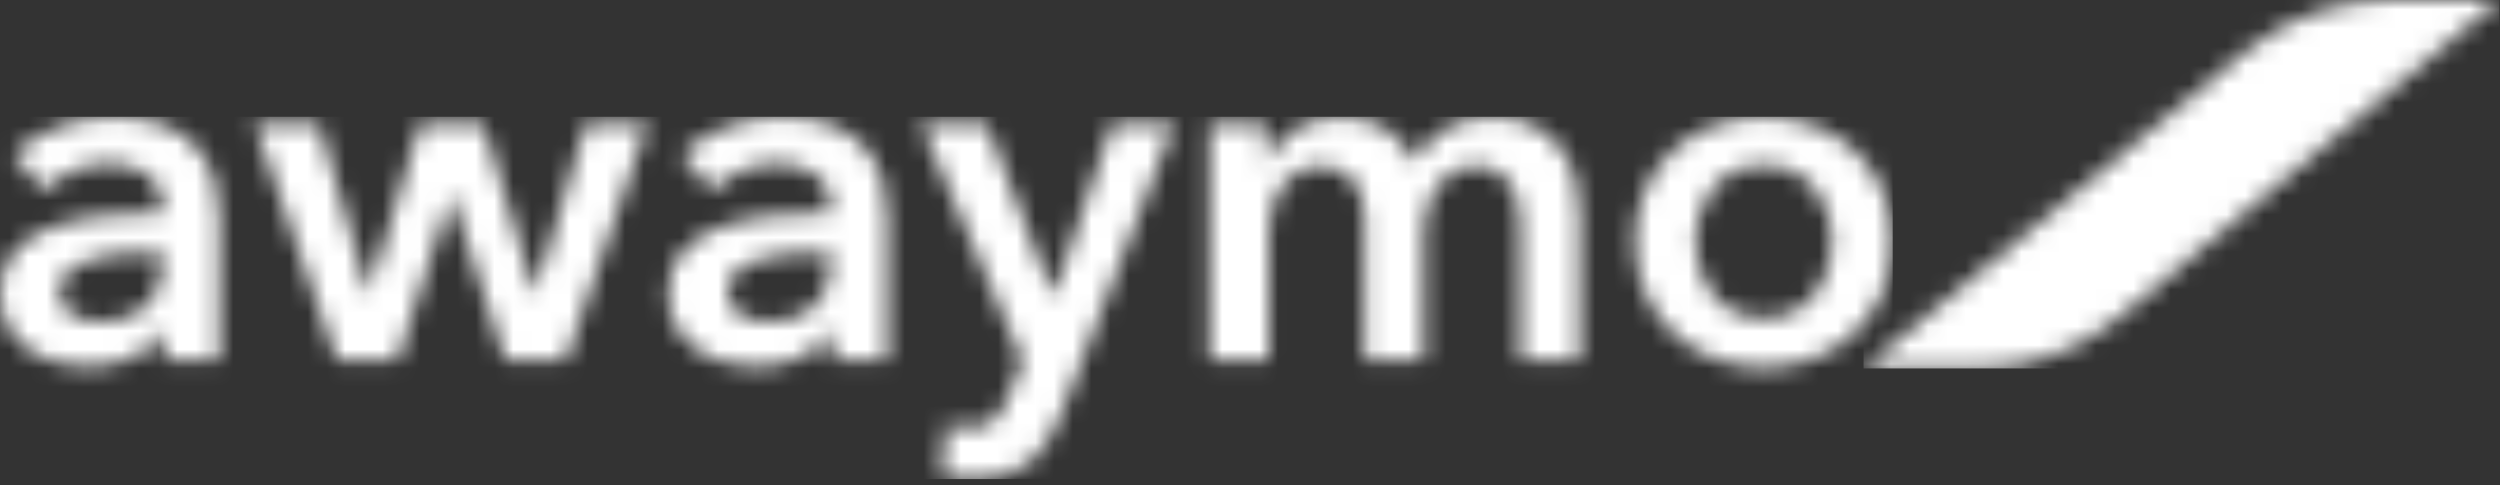 <?xml version="1.0" encoding="UTF-8"?>
<svg width="134px" height="26px" viewBox="0 0 134 26" version="1.1" xmlns="http://www.w3.org/2000/svg" xmlns:xlink="http://www.w3.org/1999/xlink">
    <rect x="0" y="0" width="134" height="26" fill="#333333" stroke="none"/>
    <!-- Generator: Sketch 46.2 (44496) - http://www.bohemiancoding.com/sketch -->
    <title>awaymo-white</title>
    <desc>Created with Sketch.</desc>
    <defs>
        <path d="M52.34,19.443 C52.948,19.427 53.475,19.349 53.922,19.208 C54.425,19.049 54.861,18.815 55.232,18.507 C55.602,18.198 55.919,17.819 56.184,17.369 C56.448,16.92 56.695,16.404 56.925,15.822 L62.929,0.401 L59.623,0.401 L56.475,9.632 L56.422,9.632 L52.877,0.401 L49.359,0.401 L54.808,13.097 L54.174,14.711 C54.033,15.046 53.9,15.337 53.777,15.584 C53.653,15.831 53.512,16.038 53.354,16.206 C53.195,16.373 53.001,16.497 52.772,16.576 C52.542,16.655 52.26,16.695 51.925,16.695 C51.749,16.695 51.559,16.682 51.356,16.655 C51.154,16.629 50.946,16.58 50.735,16.51 L50.47,19.261 C50.752,19.331 51.03,19.38 51.304,19.406 C51.503,19.426 51.7,19.438 51.895,19.443 L52.34,19.443 L52.34,19.443 Z M8.782,11.484 L8.703,11.484 C8.385,12.048 7.874,12.511 7.168,12.873 C6.463,13.234 5.661,13.415 4.761,13.415 C4.25,13.415 3.716,13.349 3.161,13.216 C2.606,13.084 2.094,12.864 1.627,12.555 C1.159,12.247 0.772,11.841 0.463,11.338 C0.154,10.836 0,10.214 0,9.474 C0,8.521 0.269,7.763 0.807,7.199 C1.345,6.634 2.037,6.202 2.883,5.903 C3.73,5.603 4.669,5.404 5.7,5.307 C6.732,5.21 7.742,5.162 8.729,5.162 L8.729,4.844 C8.729,4.051 8.443,3.465 7.869,3.085 C7.296,2.706 6.613,2.517 5.819,2.517 C5.149,2.517 4.506,2.658 3.888,2.94 C3.271,3.222 2.76,3.566 2.354,3.972 L0.714,2.041 C1.437,1.37 2.27,0.868 3.214,0.533 C4.157,0.198 5.114,0.03 6.084,0.03 C7.213,0.03 8.143,0.189 8.875,0.506 C9.606,0.824 10.184,1.238 10.607,1.75 C11.03,2.261 11.326,2.834 11.493,3.469 C11.661,4.104 11.745,4.739 11.745,5.373 L11.745,13.097 L8.782,13.097 L8.782,11.484 Z M8.729,7.304 L8.015,7.304 C7.504,7.304 6.966,7.327 6.401,7.371 C5.837,7.415 5.317,7.512 4.841,7.662 C4.365,7.811 3.968,8.023 3.65,8.296 C3.333,8.57 3.174,8.944 3.174,9.421 C3.174,9.72 3.24,9.972 3.373,10.175 C3.505,10.377 3.677,10.54 3.888,10.664 C4.1,10.787 4.338,10.875 4.603,10.928 C4.867,10.981 5.132,11.008 5.396,11.008 C6.49,11.008 7.318,10.717 7.883,10.135 C8.447,9.553 8.729,8.759 8.729,7.754 L8.729,7.304 Z M13.649,0.401 L17.088,0.401 L19.733,9.5 L19.786,9.5 L22.511,0.401 L25.896,0.401 L28.647,9.5 L28.7,9.5 L31.398,0.401 L34.705,0.401 L30.314,13.097 L27.087,13.097 L24.204,4.21 L24.151,4.21 L21.294,13.097 L18.067,13.097 L13.649,0.401 Z M44.598,11.484 L44.519,11.484 C44.201,12.048 43.69,12.511 42.984,12.873 C42.279,13.234 41.477,13.415 40.577,13.415 C40.066,13.415 39.532,13.349 38.977,13.216 C38.421,13.084 37.91,12.864 37.443,12.555 C36.975,12.247 36.587,11.841 36.279,11.338 C35.97,10.836 35.816,10.214 35.816,9.474 C35.816,8.521 36.085,7.763 36.623,7.199 C37.161,6.634 37.853,6.202 38.699,5.903 C39.546,5.603 40.485,5.404 41.516,5.307 C42.548,5.21 43.558,5.162 44.545,5.162 L44.545,4.844 C44.545,4.051 44.259,3.465 43.685,3.085 C43.112,2.706 42.429,2.517 41.635,2.517 C40.965,2.517 40.322,2.658 39.704,2.94 C39.087,3.222 38.576,3.566 38.17,3.972 L36.53,2.041 C37.253,1.37 38.086,0.868 39.03,0.533 C39.973,0.198 40.93,0.03 41.9,0.03 C43.029,0.03 43.959,0.189 44.691,0.506 C45.422,0.824 46,1.238 46.423,1.75 C46.846,2.261 47.142,2.834 47.309,3.469 C47.477,4.104 47.561,4.739 47.561,5.373 L47.561,13.097 L44.598,13.097 L44.598,11.484 Z M44.545,7.304 L43.831,7.304 C43.32,7.304 42.782,7.327 42.217,7.371 C41.653,7.415 41.133,7.512 40.657,7.662 C40.18,7.811 39.784,8.023 39.466,8.296 C39.149,8.57 38.99,8.944 38.99,9.421 C38.99,9.72 39.056,9.972 39.189,10.175 C39.321,10.377 39.493,10.54 39.704,10.664 C39.916,10.787 40.154,10.875 40.419,10.928 C40.683,10.981 40.948,11.008 41.212,11.008 C42.305,11.008 43.134,10.717 43.699,10.135 C44.263,9.553 44.545,8.759 44.545,7.754 L44.545,7.304 Z M79.991,0.03 C80.819,0.03 81.529,0.176 82.12,0.467 C82.711,0.758 83.196,1.141 83.575,1.617 C83.954,2.093 84.232,2.64 84.408,3.257 C84.585,3.875 84.673,4.509 84.673,5.162 L84.673,13.097 L81.498,13.097 L81.498,6.061 C81.498,5.691 81.472,5.303 81.419,4.897 C81.366,4.492 81.252,4.126 81.075,3.8 C80.899,3.473 80.656,3.204 80.348,2.993 C80.039,2.781 79.629,2.675 79.118,2.675 C78.624,2.675 78.201,2.781 77.848,2.993 C77.495,3.204 77.204,3.478 76.975,3.813 C76.746,4.148 76.578,4.523 76.473,4.937 C76.367,5.351 76.314,5.761 76.314,6.167 L76.314,13.097 L73.14,13.097 L73.14,5.426 C73.14,4.633 72.95,3.976 72.571,3.456 C72.192,2.936 71.597,2.675 70.785,2.675 C70.309,2.675 69.895,2.777 69.542,2.98 C69.19,3.182 68.903,3.442 68.682,3.76 C68.462,4.077 68.294,4.443 68.18,4.858 C68.065,5.272 68.008,5.691 68.008,6.114 L68.008,13.097 L64.834,13.097 L64.834,0.401 L67.849,0.401 L67.849,2.437 L67.902,2.437 C68.043,2.12 68.233,1.82 68.471,1.538 C68.709,1.256 68.991,1 69.317,0.771 C69.644,0.542 70.018,0.361 70.442,0.229 C70.865,0.096 71.332,0.03 71.843,0.03 C72.831,0.03 73.651,0.251 74.304,0.691 C74.956,1.132 75.459,1.714 75.811,2.437 C76.235,1.661 76.799,1.066 77.504,0.652 C78.21,0.237 79.038,0.03 79.991,0.03 Z M87.635,6.696 C87.635,5.691 87.816,4.778 88.178,3.958 C88.539,3.138 89.028,2.437 89.646,1.855 C90.263,1.273 90.995,0.824 91.841,0.506 C92.688,0.189 93.587,0.03 94.539,0.03 C95.492,0.03 96.391,0.189 97.237,0.506 C98.084,0.824 98.816,1.273 99.433,1.855 C100.05,2.437 100.539,3.138 100.901,3.958 C101.262,4.778 101.443,5.691 101.443,6.696 C101.443,7.701 101.262,8.618 100.901,9.447 C100.539,10.276 100.05,10.986 99.433,11.576 C98.816,12.167 98.084,12.63 97.237,12.965 C96.391,13.3 95.492,13.468 94.539,13.468 C93.587,13.468 92.688,13.3 91.841,12.965 C90.995,12.63 90.263,12.167 89.646,11.576 C89.028,10.986 88.539,10.276 88.178,9.447 C87.816,8.618 87.635,7.701 87.635,6.696 Z M90.862,6.696 C90.862,7.19 90.937,7.684 91.087,8.177 C91.237,8.671 91.462,9.112 91.762,9.5 C92.062,9.888 92.441,10.205 92.899,10.452 C93.358,10.699 93.904,10.823 94.539,10.823 C95.174,10.823 95.721,10.699 96.179,10.452 C96.638,10.205 97.017,9.888 97.317,9.5 C97.616,9.112 97.841,8.671 97.991,8.177 C98.141,7.684 98.216,7.19 98.216,6.696 C98.216,6.202 98.141,5.713 97.991,5.228 C97.841,4.743 97.616,4.307 97.317,3.919 C97.017,3.531 96.638,3.218 96.179,2.98 C95.721,2.742 95.174,2.622 94.539,2.622 C93.904,2.622 93.358,2.742 92.899,2.98 C92.441,3.218 92.062,3.531 91.762,3.919 C91.462,4.307 91.237,4.743 91.087,5.228 C90.937,5.713 90.862,6.202 90.862,6.696 Z" id="path-1"></path>
        <path d="M0.042,19.742 L20.455,2.806 C22.642,0.993 25.393,0 28.233,0 L34.108,0 L13.709,17.013 C11.595,18.776 8.93,19.742 6.177,19.742 L0.042,19.742 Z" id="path-3"></path>
    </defs>
    <g id="Page-1" stroke="none" stroke-width="1" fill="none" fill-rule="evenodd">
        <g id="awaymo-white">
            <g id="Group-3" transform="translate(0, 6.235)">
                <mask id="mask-2" fill="white">
                    <use xlink:href="#path-1"></use>
                </mask>
                <g id="Clip-2"></g>
                <polygon id="Fill-1" fill="#FFFFFF" mask="url(#mask-2)" points="0 19.443 101.449 19.443 101.449 0.024 0 0.024"></polygon>
            </g>
            <g id="Group-6" transform="translate(99.849, 0)">
                <mask id="mask-4" fill="white">
                    <use xlink:href="#path-3"></use>
                </mask>
                <g id="Clip-5"></g>
                <polygon id="Fill-4" fill="#FFFFFF" mask="url(#mask-4)" points="0.037 19.748 34.118 19.748 34.118 -0.006 0.037 -0.006"></polygon>
            </g>
        </g>
    </g>
</svg>